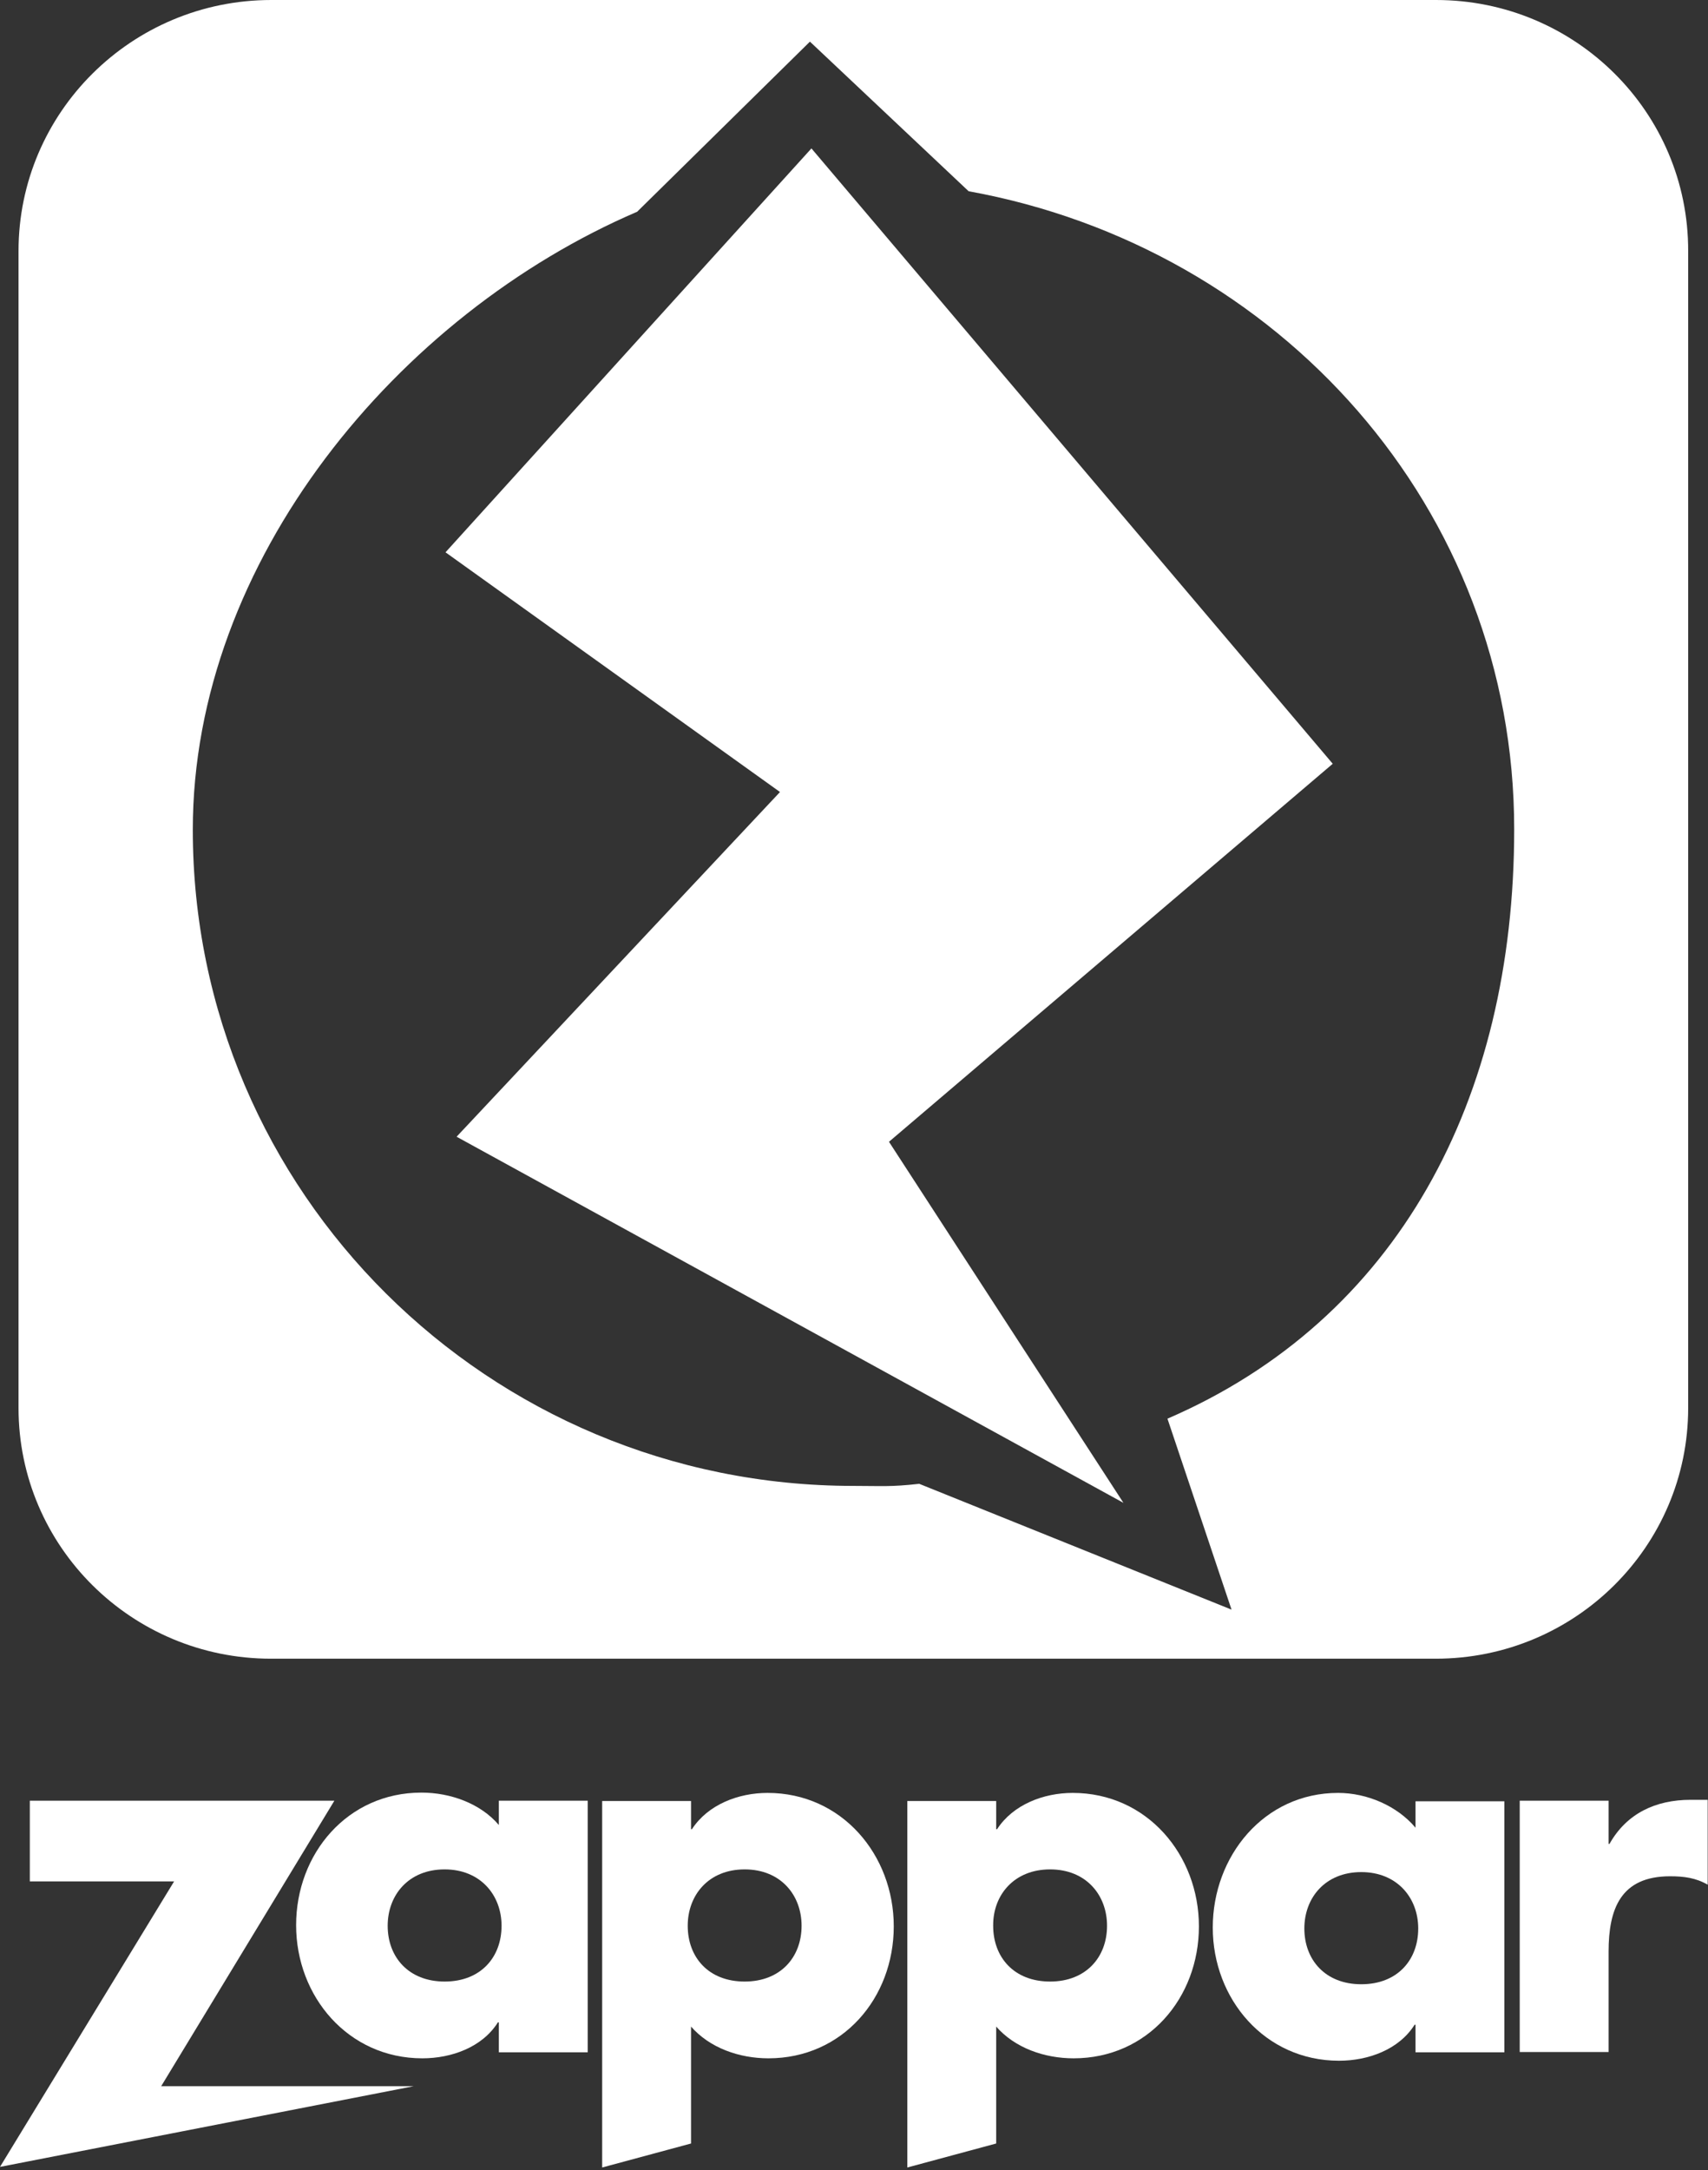 <svg width="100px" height="127px" viewBox="0 0 100 127" version="1.1" xmlns="http://www.w3.org/2000/svg" xmlns:xlink="http://www.w3.org/1999/xlink">
    <rect x="0" y="0" width="100" height="127" fill="#333333" stroke="none"/>
    <g id="general-flow" stroke="none" stroke-width="1" fill="none" fill-rule="evenodd">
        <g id="splash" transform="translate(-138, -269)" fill="#FFFFFF">
            <g id="Zappar_logo_2018-stacked" transform="translate(138, 269)">
                <g id="Group" transform="translate(0.962, 0)">
                    <path d="M83.116,0 L14.919,0 C6.75,0 0.123,6.58 0.123,14.691 L0.123,82.402 C0.123,90.513 6.75,97.076 14.902,97.076 L83.098,97.076 C91.268,97.076 97.877,90.496 97.877,82.402 L97.877,14.691 C97.895,6.58 91.285,0 83.116,0 Z M67.39,83.029 L71.142,94.204 L52.857,86.841 C51.156,87.032 50.63,86.963 49,86.963 C27.629,86.963 10.326,69.765 10.326,48.564 C10.326,32.811 22.352,18.399 36.342,12.393 L46.458,2.437 L55.749,11.192 C73.912,14.482 87.691,29.748 87.691,48.529 C87.691,64.386 80.854,77.215 67.39,83.029 Z" id="Shape"></path>
                    <polygon id="Shape" points="25.122 32.324 46.546 8.686 77.067 44.7 51.086 66.823 64.813 87.955 25.771 66.527 44.705 46.353"></polygon>
                </g>
                <g id="Group" transform="translate(0, 104.808)" fill-rule="nonzero">
                    <polygon id="Shape" points="0 22.01 10.194 5.301 1.746 5.301 1.746 0.579 19.577 0.579 9.436 17.289 24.215 17.289"></polygon>
                    <path d="M34.409,15.305 L29.206,15.305 L29.206,13.55 L29.153,13.55 C28.236,15.007 26.437,15.656 24.727,15.656 C20.388,15.656 17.337,12.041 17.337,7.863 C17.337,3.686 20.335,0.105 24.674,0.105 C26.367,0.105 28.131,0.737 29.206,2.001 L29.206,0.579 L34.409,0.579 L34.409,15.305 Z M22.698,7.898 C22.698,9.741 23.933,11.163 26.032,11.163 C28.148,11.163 29.365,9.741 29.365,7.898 C29.365,6.108 28.131,4.599 26.032,4.599 C23.915,4.599 22.698,6.108 22.698,7.898 Z" id="Shape"></path>
                    <path d="M88.078,15.305 L82.875,15.305 L82.875,13.69 L82.822,13.69 C81.905,15.147 80.106,15.797 78.395,15.797 C74.056,15.797 71.005,12.181 71.005,8.004 C71.005,3.826 74.004,0.123 78.342,0.123 C80.035,0.123 81.799,0.878 82.875,2.159 L82.875,0.614 L88.078,0.614 L88.078,15.305 Z M76.367,8.056 C76.367,9.899 77.601,11.321 79.7,11.321 C81.817,11.321 83.034,9.899 83.034,8.056 C83.034,6.266 81.799,4.757 79.7,4.757 C77.584,4.757 76.367,6.266 76.367,8.056 Z" id="Shape"></path>
                    <path d="M94.18,3.107 L94.233,3.107 C95.238,1.316 96.949,0.527 98.977,0.527 L99.982,0.527 L99.982,5.494 C99.277,5.09 98.589,5.002 97.778,5.002 C94.885,5.002 94.18,6.915 94.18,9.408 L94.18,15.288 L88.977,15.288 L88.977,0.579 L94.18,0.579 L94.18,3.107 Z" id="Shape"></path>
                    <path d="M58.307,13.778 C59.418,15.06 61.164,15.656 62.857,15.656 C67.196,15.656 70.194,12.128 70.194,7.933 C70.194,3.756 67.16,0.123 62.804,0.123 C61.093,0.123 59.312,0.807 58.377,2.247 L58.325,2.247 L58.325,0.597 L53.122,0.597 L53.122,22.045 L58.325,20.641 L58.325,13.778 L58.307,13.778 Z M61.481,4.599 C63.598,4.599 64.815,6.108 64.815,7.898 C64.815,9.741 63.58,11.163 61.481,11.163 C59.365,11.163 58.148,9.741 58.148,7.898 C58.131,6.108 59.365,4.599 61.481,4.599 Z" id="Shape"></path>
                    <path d="M40.441,13.778 C41.552,15.06 43.298,15.656 44.991,15.656 C49.33,15.656 52.328,12.128 52.328,7.933 C52.328,3.756 49.295,0.123 44.938,0.123 C43.228,0.123 41.446,0.807 40.511,2.247 L40.459,2.247 L40.459,0.597 L35.256,0.597 L35.256,22.045 L40.459,20.641 L40.459,13.778 L40.441,13.778 Z M43.598,4.599 C45.714,4.599 46.931,6.108 46.931,7.898 C46.931,9.741 45.697,11.163 43.598,11.163 C41.481,11.163 40.265,9.741 40.265,7.898 C40.265,6.108 41.481,4.599 43.598,4.599 Z" id="Shape"></path>
                </g>
            </g>
        </g>
    </g>
</svg>